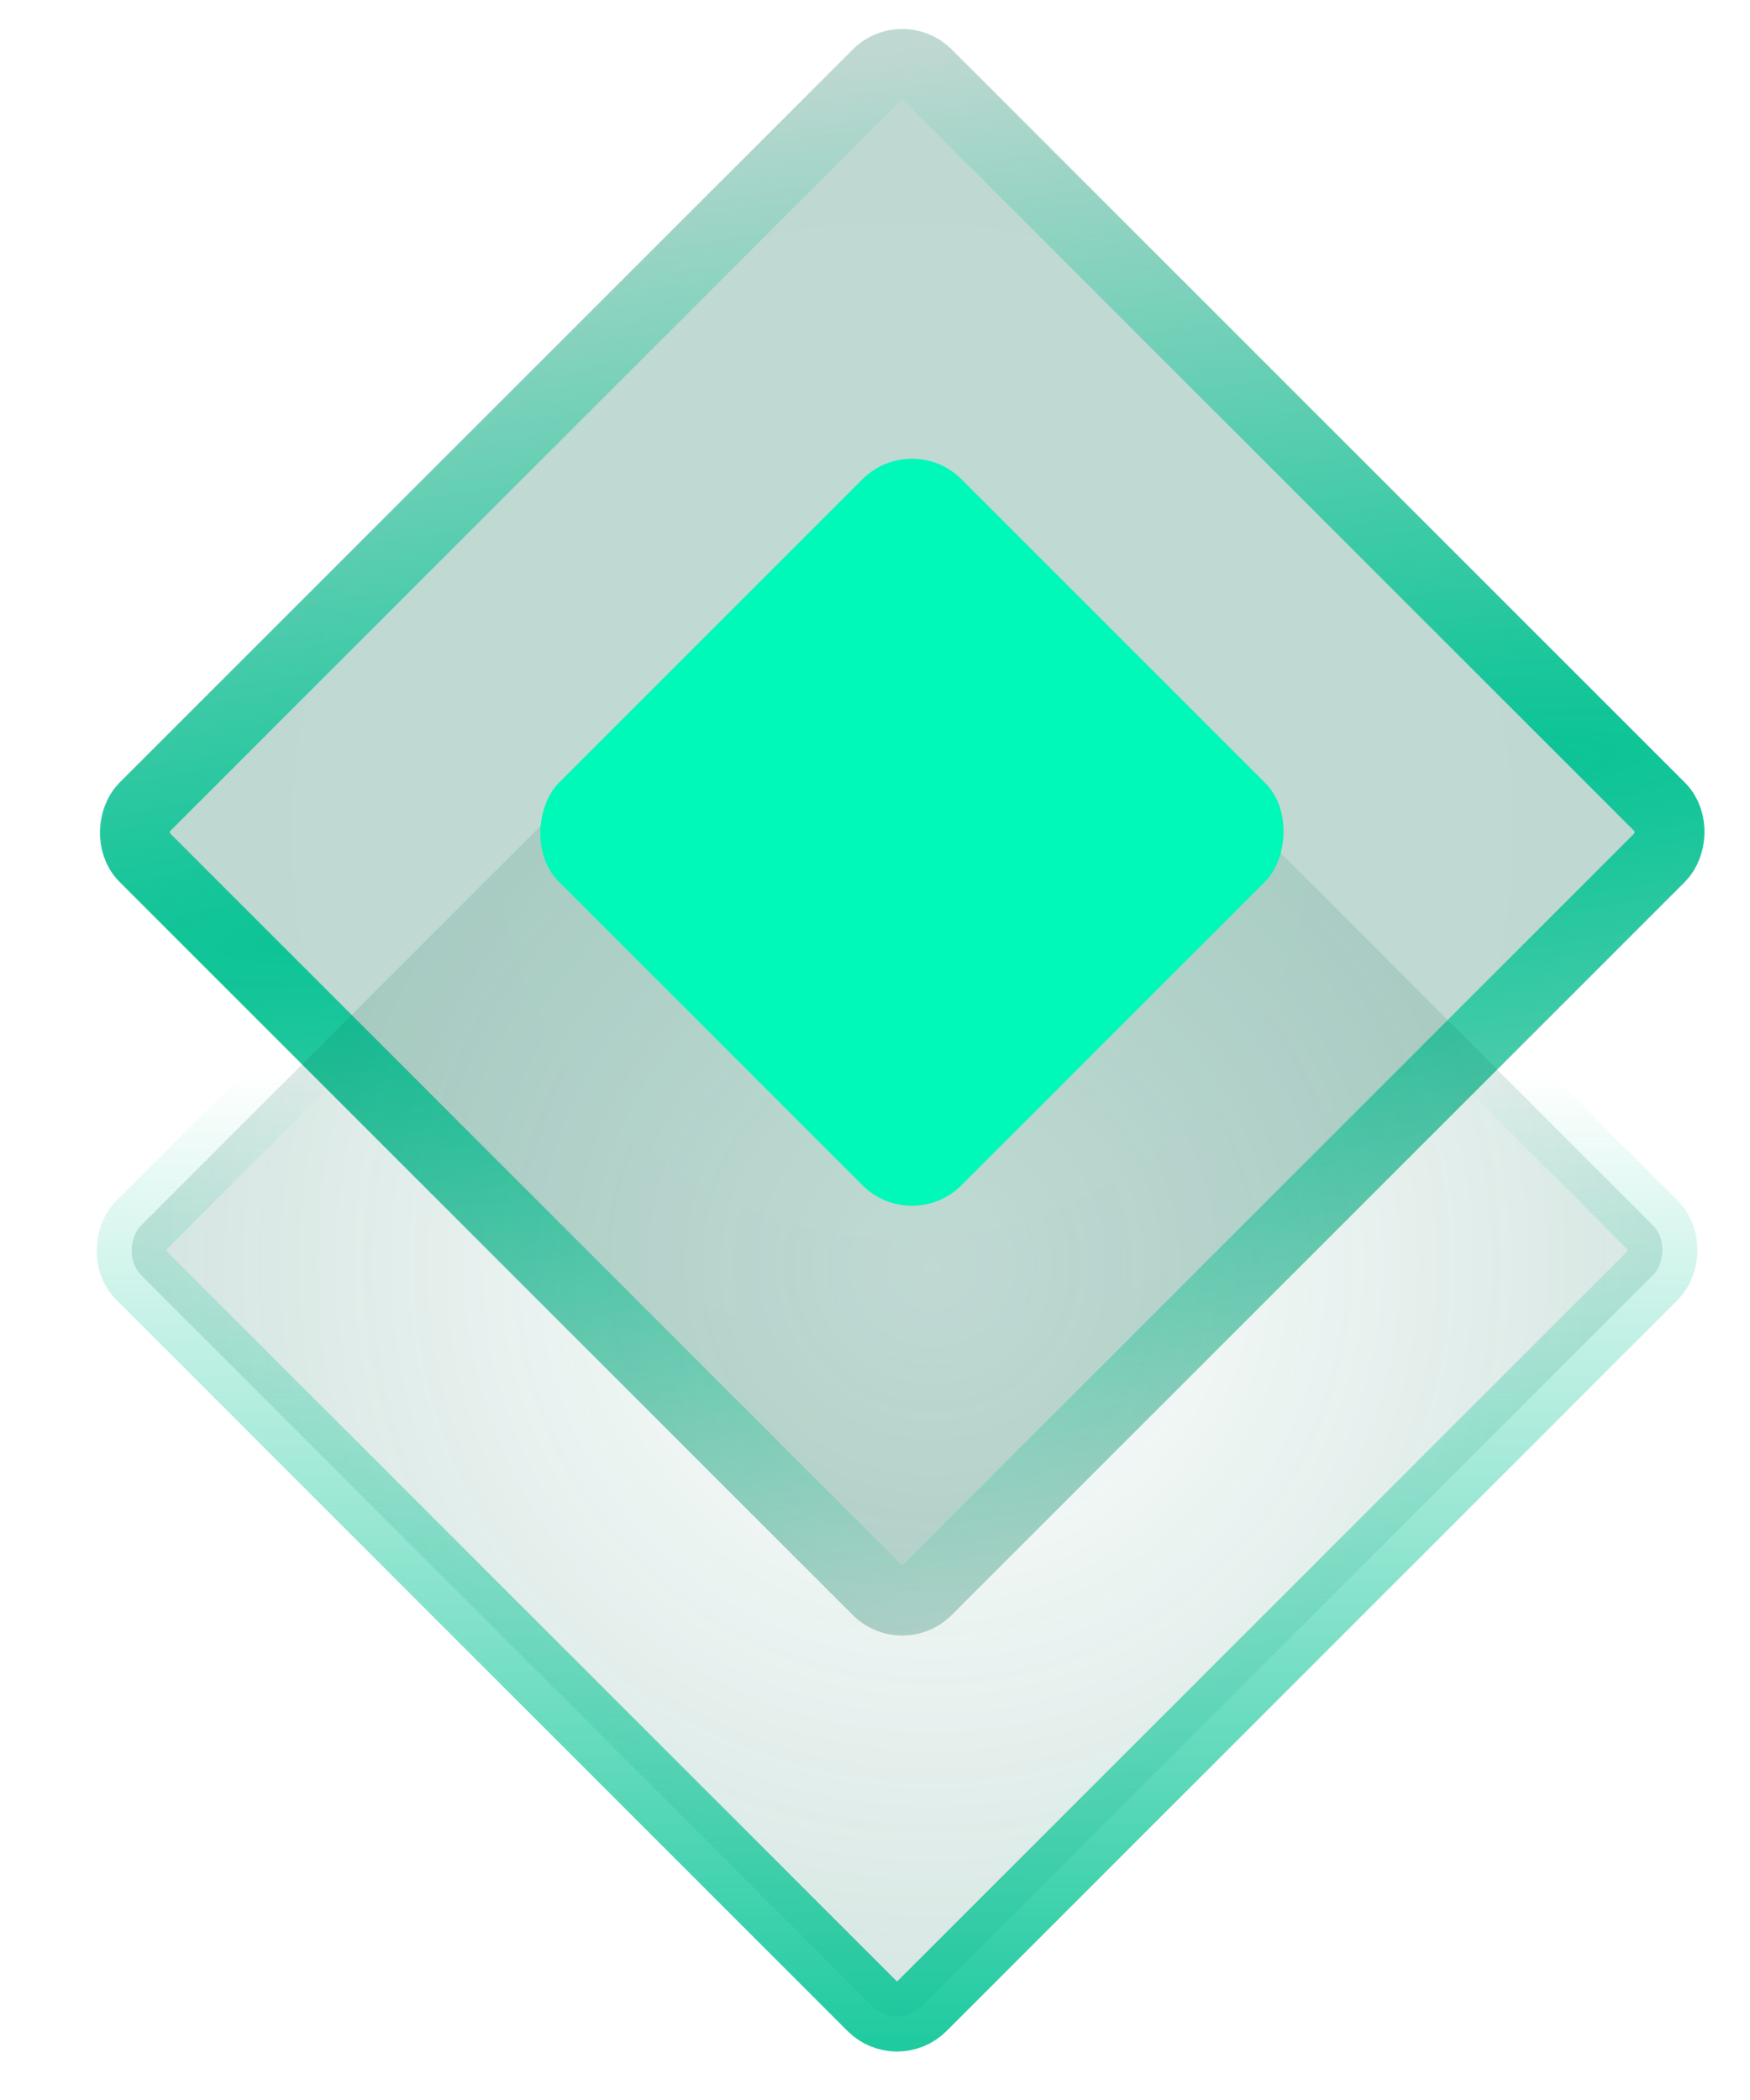 <svg width="50" height="60" viewBox="0 0 25 30" fill="none" xmlns="http://www.w3.org/2000/svg">
    <g filter="url(#filter0_i_7_4)">
        <rect x="12.889" width="16.814" height="16.814" rx="1" transform="rotate(45 12.889 0)"
            fill="url(#paint0_radial_7_4)" fill-opacity="0.25" />
    </g>
    <rect x="12.889" y="0.707" width="15.814" height="15.814" rx="0.5"
        transform="rotate(45 12.889 0.707)" stroke="url(#paint1_radial_7_4)" />
    <rect x="12.815" y="6.707" width="15.774" height="15.774" rx="0.5"
        transform="rotate(45 12.815 6.707)" fill="url(#paint2_radial_7_4)" fill-opacity="0.25"
        stroke="url(#paint3_linear_7_4)" />
    <g filter="url(#filter1_i_7_4)">
        <rect x="13.028" y="6.139" width="8.132" height="8.132" rx="1"
            transform="rotate(45 13.028 6.139)" fill="#00F8B9" />
    </g>
    <defs>
        <filter id="filter0_i_7_4" x="1.414" y="0.414" width="22.95" height="22.95"
            filterUnits="userSpaceOnUse" color-interpolation-filters="sRGB">
            <feFlood flood-opacity="0" result="BackgroundImageFix" />
            <feBlend mode="normal" in="SourceGraphic" in2="BackgroundImageFix" result="shape" />
            <feColorMatrix in="SourceAlpha" type="matrix"
                values="0 0 0 0 0 0 0 0 0 0 0 0 0 0 0 0 0 0 127 0" result="hardAlpha" />
            <feMorphology radius="3" operator="erode" in="SourceAlpha"
                result="effect1_innerShadow_7_4" />
            <feOffset />
            <feGaussianBlur stdDeviation="4.85" />
            <feComposite in2="hardAlpha" operator="arithmetic" k2="-1" k3="1" />
            <feColorMatrix type="matrix"
                values="0 0 0 0 0 0 0 0 0 0.765 0 0 0 0 0.573 0 0 0 0.55 0" />
            <feBlend mode="normal" in2="shape" result="effect1_innerShadow_7_4" />
        </filter>
        <filter id="filter1_i_7_4" x="7.692" y="6.553" width="10.672" height="10.672"
            filterUnits="userSpaceOnUse" color-interpolation-filters="sRGB">
            <feFlood flood-opacity="0" result="BackgroundImageFix" />
            <feBlend mode="normal" in="SourceGraphic" in2="BackgroundImageFix" result="shape" />
            <feColorMatrix in="SourceAlpha" type="matrix"
                values="0 0 0 0 0 0 0 0 0 0 0 0 0 0 0 0 0 0 127 0" result="hardAlpha" />
            <feMorphology radius="3" operator="erode" in="SourceAlpha"
                result="effect1_innerShadow_7_4" />
            <feOffset />
            <feGaussianBlur stdDeviation="4.85" />
            <feComposite in2="hardAlpha" operator="arithmetic" k2="-1" k3="1" />
            <feColorMatrix type="matrix"
                values="0 0 0 0 0 0 0 0 0 0.765 0 0 0 0 0.573 0 0 0 0.55 0" />
            <feBlend mode="normal" in2="shape" result="effect1_innerShadow_7_4" />
        </filter>
        <radialGradient id="paint0_radial_7_4" cx="0" cy="0" r="1" gradientUnits="userSpaceOnUse"
            gradientTransform="translate(21.296 8.407) rotate(39.56) scale(16.72)">
            <stop stop-color="#027255" />
            <stop offset="1" stop-color="#035B45" />
        </radialGradient>
        <radialGradient id="paint1_radial_7_4" cx="0" cy="0" r="1" gradientUnits="userSpaceOnUse"
            gradientTransform="translate(21.296 8.407) rotate(36.607) scale(11.278 140.481)">
            <stop stop-color="#00C392" />
            <stop offset="1" stop-color="#00C392" stop-opacity="0" />
        </radialGradient>
        <radialGradient id="paint2_radial_7_4" cx="0" cy="0" r="1" gradientUnits="userSpaceOnUse"
            gradientTransform="translate(21.202 14.387) rotate(39.56) scale(16.68)">
            <stop stop-color="#027255" stop-opacity="0" />
            <stop offset="1" stop-color="#035B45" />
        </radialGradient>
        <linearGradient id="paint3_linear_7_4" x1="12.17" y1="7.677" x2="29.289" y2="24.797"
            gradientUnits="userSpaceOnUse">
            <stop offset="0.346" stop-color="#00C392" stop-opacity="0" />
            <stop offset="1" stop-color="#00C392" />
        </linearGradient>
    </defs>
</svg>
    